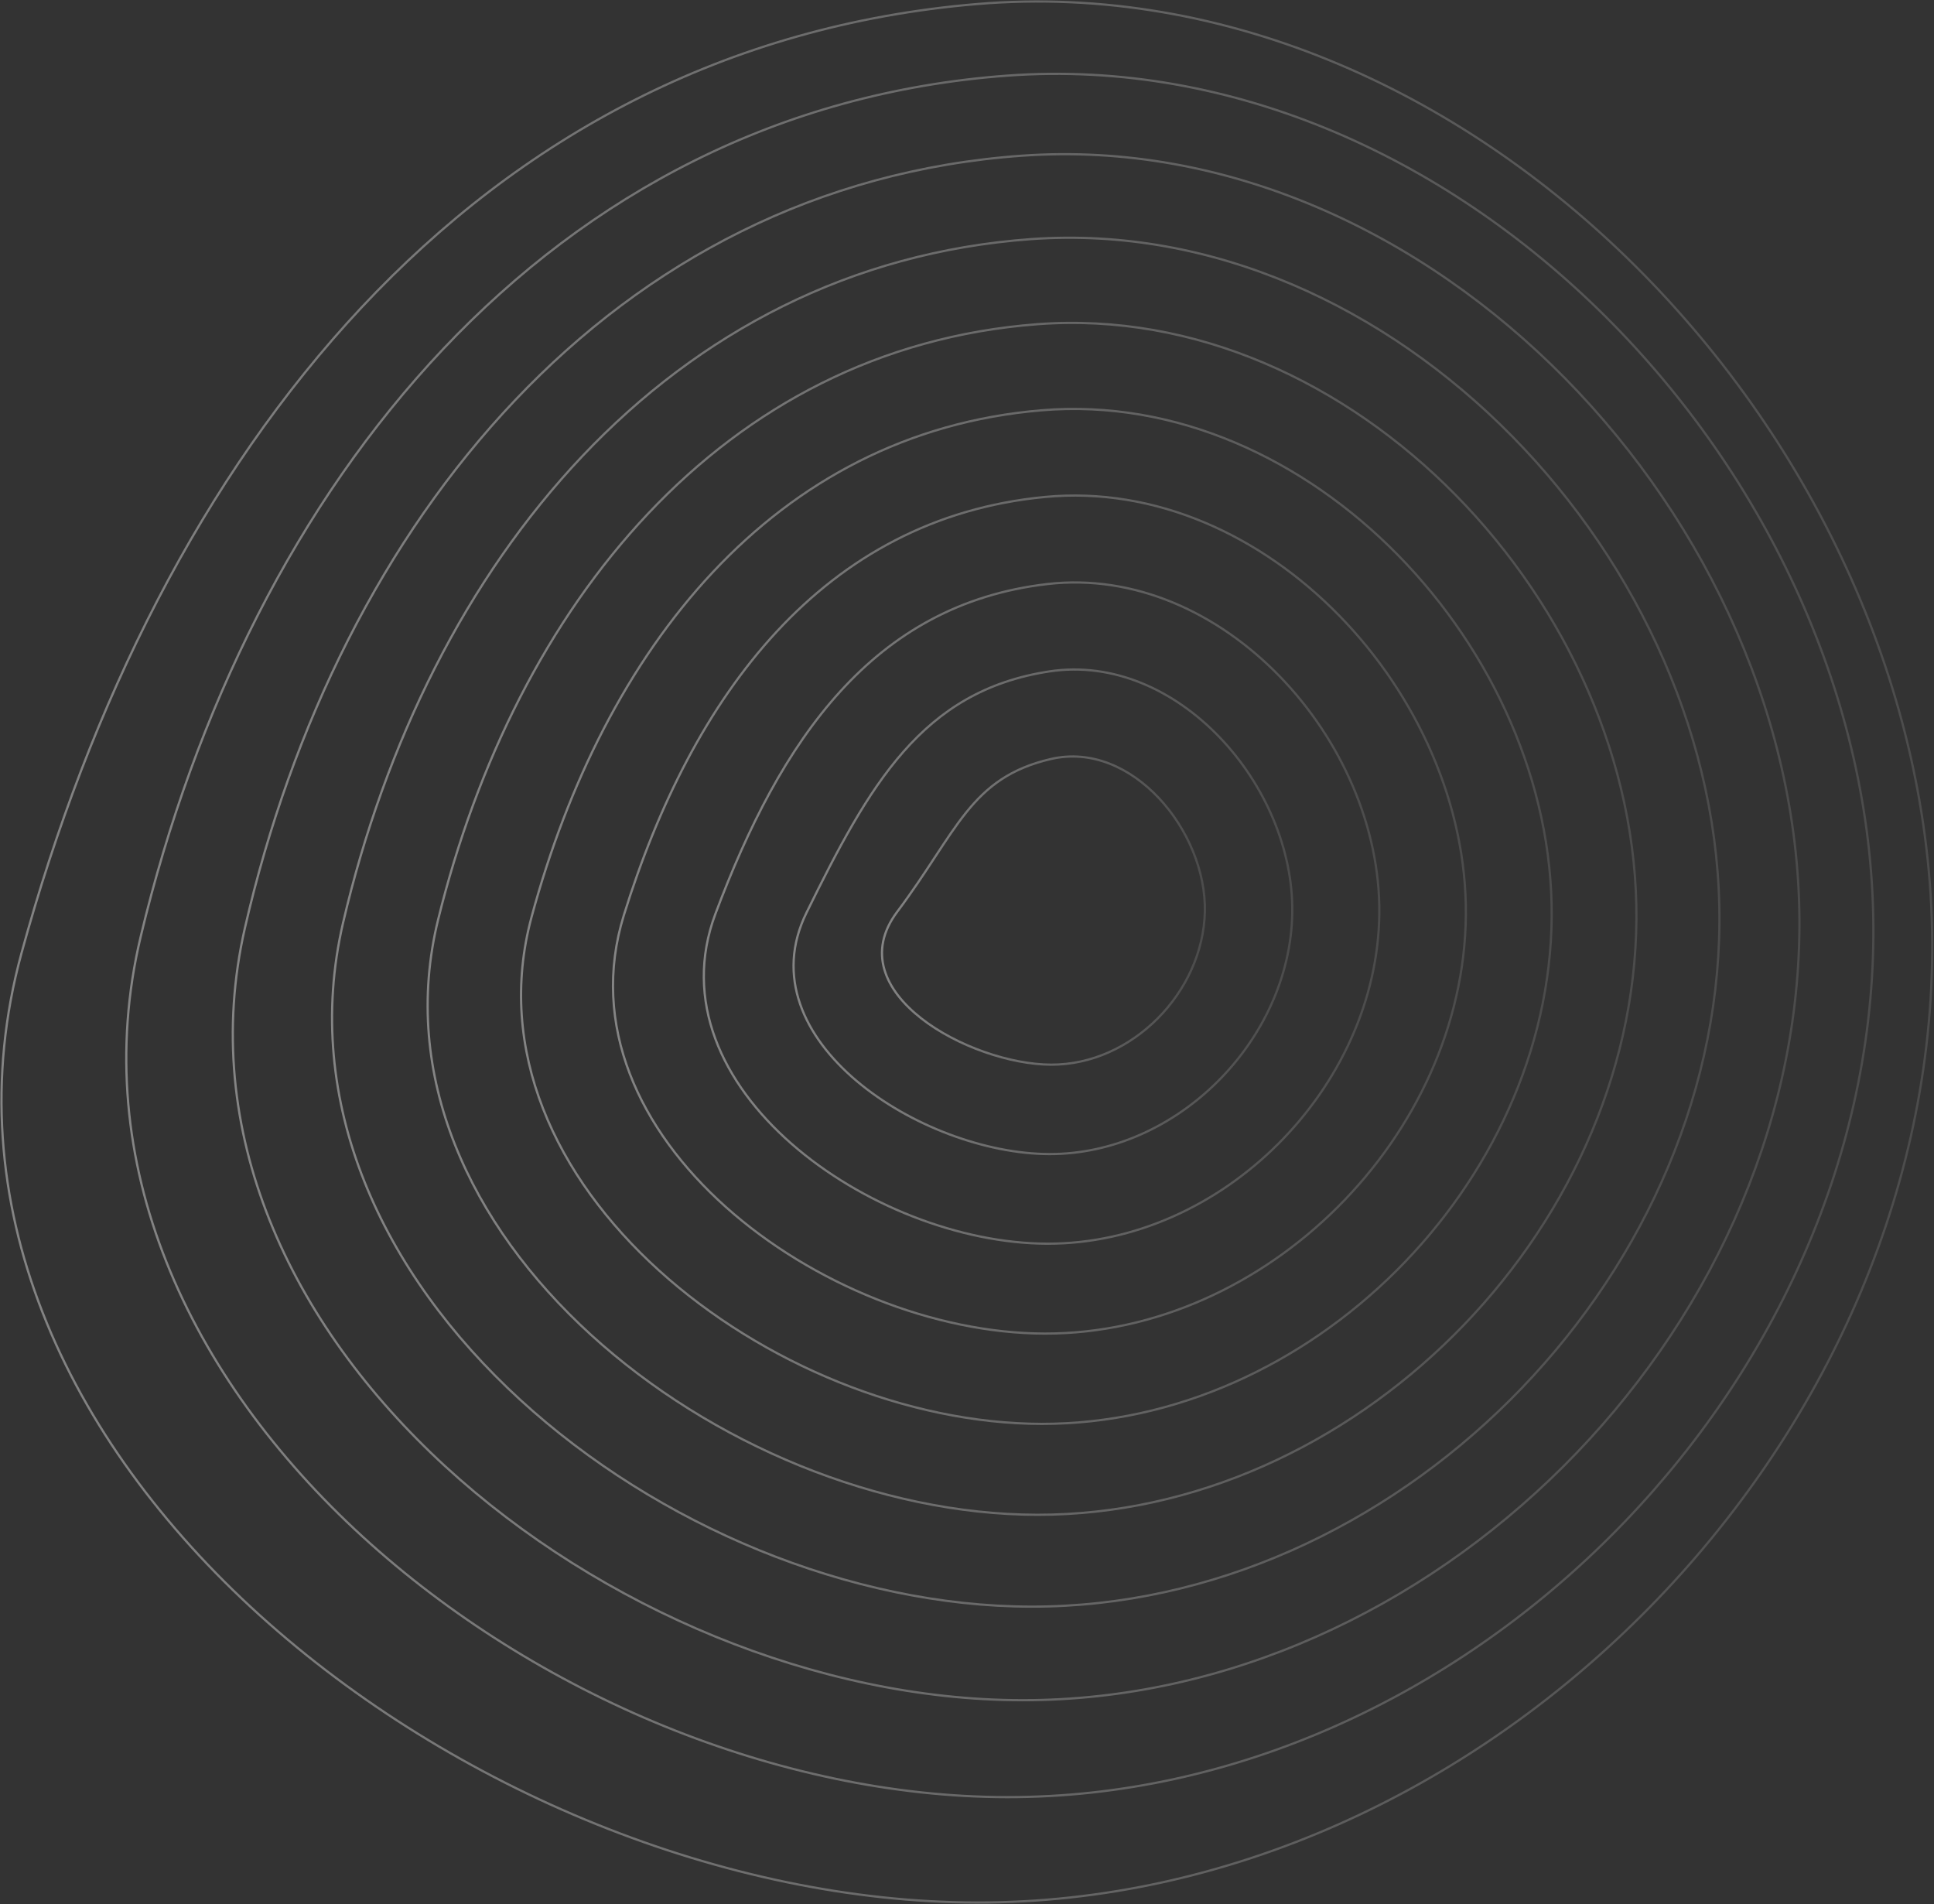 <svg width="1297" height="1277" viewBox="0 0 1297 1277" fill="none" xmlns="http://www.w3.org/2000/svg">
<rect x="0" y="0" width="1297" height="1277" fill="#333333" stroke="none"/>
<path d="M1295.8 639.244C1292.98 974.259 992.305 1276.25 655.094 1275.77C317.882 1275.29 -77.076 974.259 14.392 639.244C105.86 304.23 317.882 31.165 655.094 2.716C992.305 -25.733 1298.61 304.23 1295.8 639.244Z" stroke="url(#paint0_linear_142_38)" stroke-opacity="0.4" stroke-width="1.5" stroke-linecap="round"/>
<path d="M1256.34 627.916C1254.11 931.701 981.141 1205.49 675.365 1205.11C369.588 1204.73 21.903 931.701 94.389 627.916C166.876 324.132 369.588 73.271 675.365 50.726C981.141 28.18 1258.57 324.132 1256.34 627.916Z" stroke="url(#paint1_linear_142_38)" stroke-opacity="0.4" stroke-width="1.5" stroke-linecap="round"/>
<path d="M1206.75 622.252C1204.83 894.807 959.842 1140.43 685.5 1140.11C411.158 1139.78 101.814 894.807 164.251 622.252C226.687 349.698 411.158 123.818 685.5 104.399C959.842 84.98 1208.67 349.698 1206.75 622.252Z" stroke="url(#paint2_linear_142_38)" stroke-opacity="0.4" stroke-width="1.5" stroke-linecap="round"/>
<path d="M1153.1 618.854C1151.38 860.178 934.488 1077.66 691.582 1077.37C448.675 1077.07 173.976 860.178 230.059 618.854C286.142 377.53 448.675 177.781 691.582 160.338C934.488 142.894 1154.83 377.53 1153.1 618.854Z" stroke="url(#paint3_linear_142_38)" stroke-opacity="0.4" stroke-width="1.5" stroke-linecap="round"/>
<path d="M1097.43 616.588C1095.84 826.682 907.107 1016.04 695.635 1015.77C484.164 1015.5 242.199 826.682 293.839 616.588C345.48 406.494 484.164 233.471 695.635 217.41C907.107 201.348 1099.02 406.494 1097.43 616.588Z" stroke="url(#paint4_linear_142_38)" stroke-opacity="0.4" stroke-width="1.5" stroke-linecap="round"/>
<path d="M1040.6 614.97C1039.11 793.834 878.568 955.065 698.532 954.811C518.495 954.557 308.138 793.834 356.462 614.97C404.786 436.106 518.495 290.159 698.532 275.129C878.568 260.099 1042.09 436.106 1040.6 614.97Z" stroke="url(#paint5_linear_142_38)" stroke-opacity="0.4" stroke-width="1.5" stroke-linecap="round"/>
<path d="M983.047 613.756C981.64 761.39 849.305 894.5 700.703 894.26C552.102 894.02 372.626 761.39 418.36 613.756C464.094 466.123 552.102 347.477 700.703 333.252C849.305 319.028 984.454 466.123 983.047 613.756Z" stroke="url(#paint6_linear_142_38)" stroke-opacity="0.4" stroke-width="1.5" stroke-linecap="round"/>
<path d="M925.009 612.812C923.666 729.216 819.559 834.208 702.392 833.979C585.225 833.749 436.134 729.216 479.775 612.812C523.417 496.409 585.225 405.219 702.392 391.646C819.559 378.072 926.351 496.409 925.009 612.812Z" stroke="url(#paint7_linear_142_38)" stroke-opacity="0.4" stroke-width="1.5" stroke-linecap="round"/>
<path d="M866.634 612.057C865.345 697.23 789.476 774.106 703.744 773.886C618.012 773.666 498.947 697.23 540.854 612.057C582.76 526.884 618.012 463.262 703.744 450.228C789.476 437.194 867.923 526.884 866.634 612.057Z" stroke="url(#paint8_linear_142_38)" stroke-opacity="0.4" stroke-width="1.5" stroke-linecap="round"/>
<path d="M808.014 611.439C806.769 665.382 759.147 714.143 704.85 713.931C650.553 713.718 561.247 665.382 601.686 611.439C642.125 557.496 650.553 521.525 704.85 508.947C759.147 496.37 809.258 557.496 808.014 611.439Z" stroke="url(#paint9_linear_142_38)" stroke-opacity="0.4" stroke-width="1.5" stroke-linecap="round"/>
<defs>
<linearGradient id="paint0_linear_142_38" x1="1" y1="1" x2="1295.81" y2="1" gradientUnits="userSpaceOnUse">
<stop stop-color="white"/>
<stop offset="1" stop-color="white" stop-opacity="0.3"/>
</linearGradient>
<linearGradient id="paint1_linear_142_38" x1="84.691" y1="49.514" x2="1256.35" y2="49.514" gradientUnits="userSpaceOnUse">
<stop stop-color="white"/>
<stop offset="1" stop-color="white" stop-opacity="0.3"/>
</linearGradient>
<linearGradient id="paint2_linear_142_38" x1="156.128" y1="103.392" x2="1206.76" y2="103.392" gradientUnits="userSpaceOnUse">
<stop stop-color="white"/>
<stop offset="1" stop-color="white" stop-opacity="0.3"/>
</linearGradient>
<linearGradient id="paint3_linear_142_38" x1="222.69" y1="159.422" x2="1153.11" y2="159.422" gradientUnits="userSpaceOnUse">
<stop stop-color="white"/>
<stop offset="1" stop-color="white" stop-opacity="0.3"/>
</linearGradient>
<linearGradient id="paint4_linear_142_38" x1="286.789" y1="216.524" x2="1097.44" y2="216.524" gradientUnits="userSpaceOnUse">
<stop stop-color="white"/>
<stop offset="1" stop-color="white" stop-opacity="0.3"/>
</linearGradient>
<linearGradient id="paint5_linear_142_38" x1="349.435" y1="274.23" x2="1040.61" y2="274.23" gradientUnits="userSpaceOnUse">
<stop stop-color="white"/>
<stop offset="1" stop-color="white" stop-opacity="0.3"/>
</linearGradient>
<linearGradient id="paint6_linear_142_38" x1="411.1" y1="332.297" x2="983.057" y2="332.297" gradientUnits="userSpaceOnUse">
<stop stop-color="white"/>
<stop offset="1" stop-color="white" stop-opacity="0.3"/>
</linearGradient>
<linearGradient id="paint7_linear_142_38" x1="472.001" y1="390.579" x2="925.021" y2="390.579" gradientUnits="userSpaceOnUse">
<stop stop-color="white"/>
<stop offset="1" stop-color="white" stop-opacity="0.3"/>
</linearGradient>
<linearGradient id="paint8_linear_142_38" x1="532.182" y1="448.959" x2="866.65" y2="448.959" gradientUnits="userSpaceOnUse">
<stop stop-color="white"/>
<stop offset="1" stop-color="white" stop-opacity="0.3"/>
</linearGradient>
<linearGradient id="paint9_linear_142_38" x1="591.493" y1="507.283" x2="808.036" y2="507.283" gradientUnits="userSpaceOnUse">
<stop stop-color="white"/>
<stop offset="1" stop-color="white" stop-opacity="0.3"/>
</linearGradient>
</defs>
</svg>
